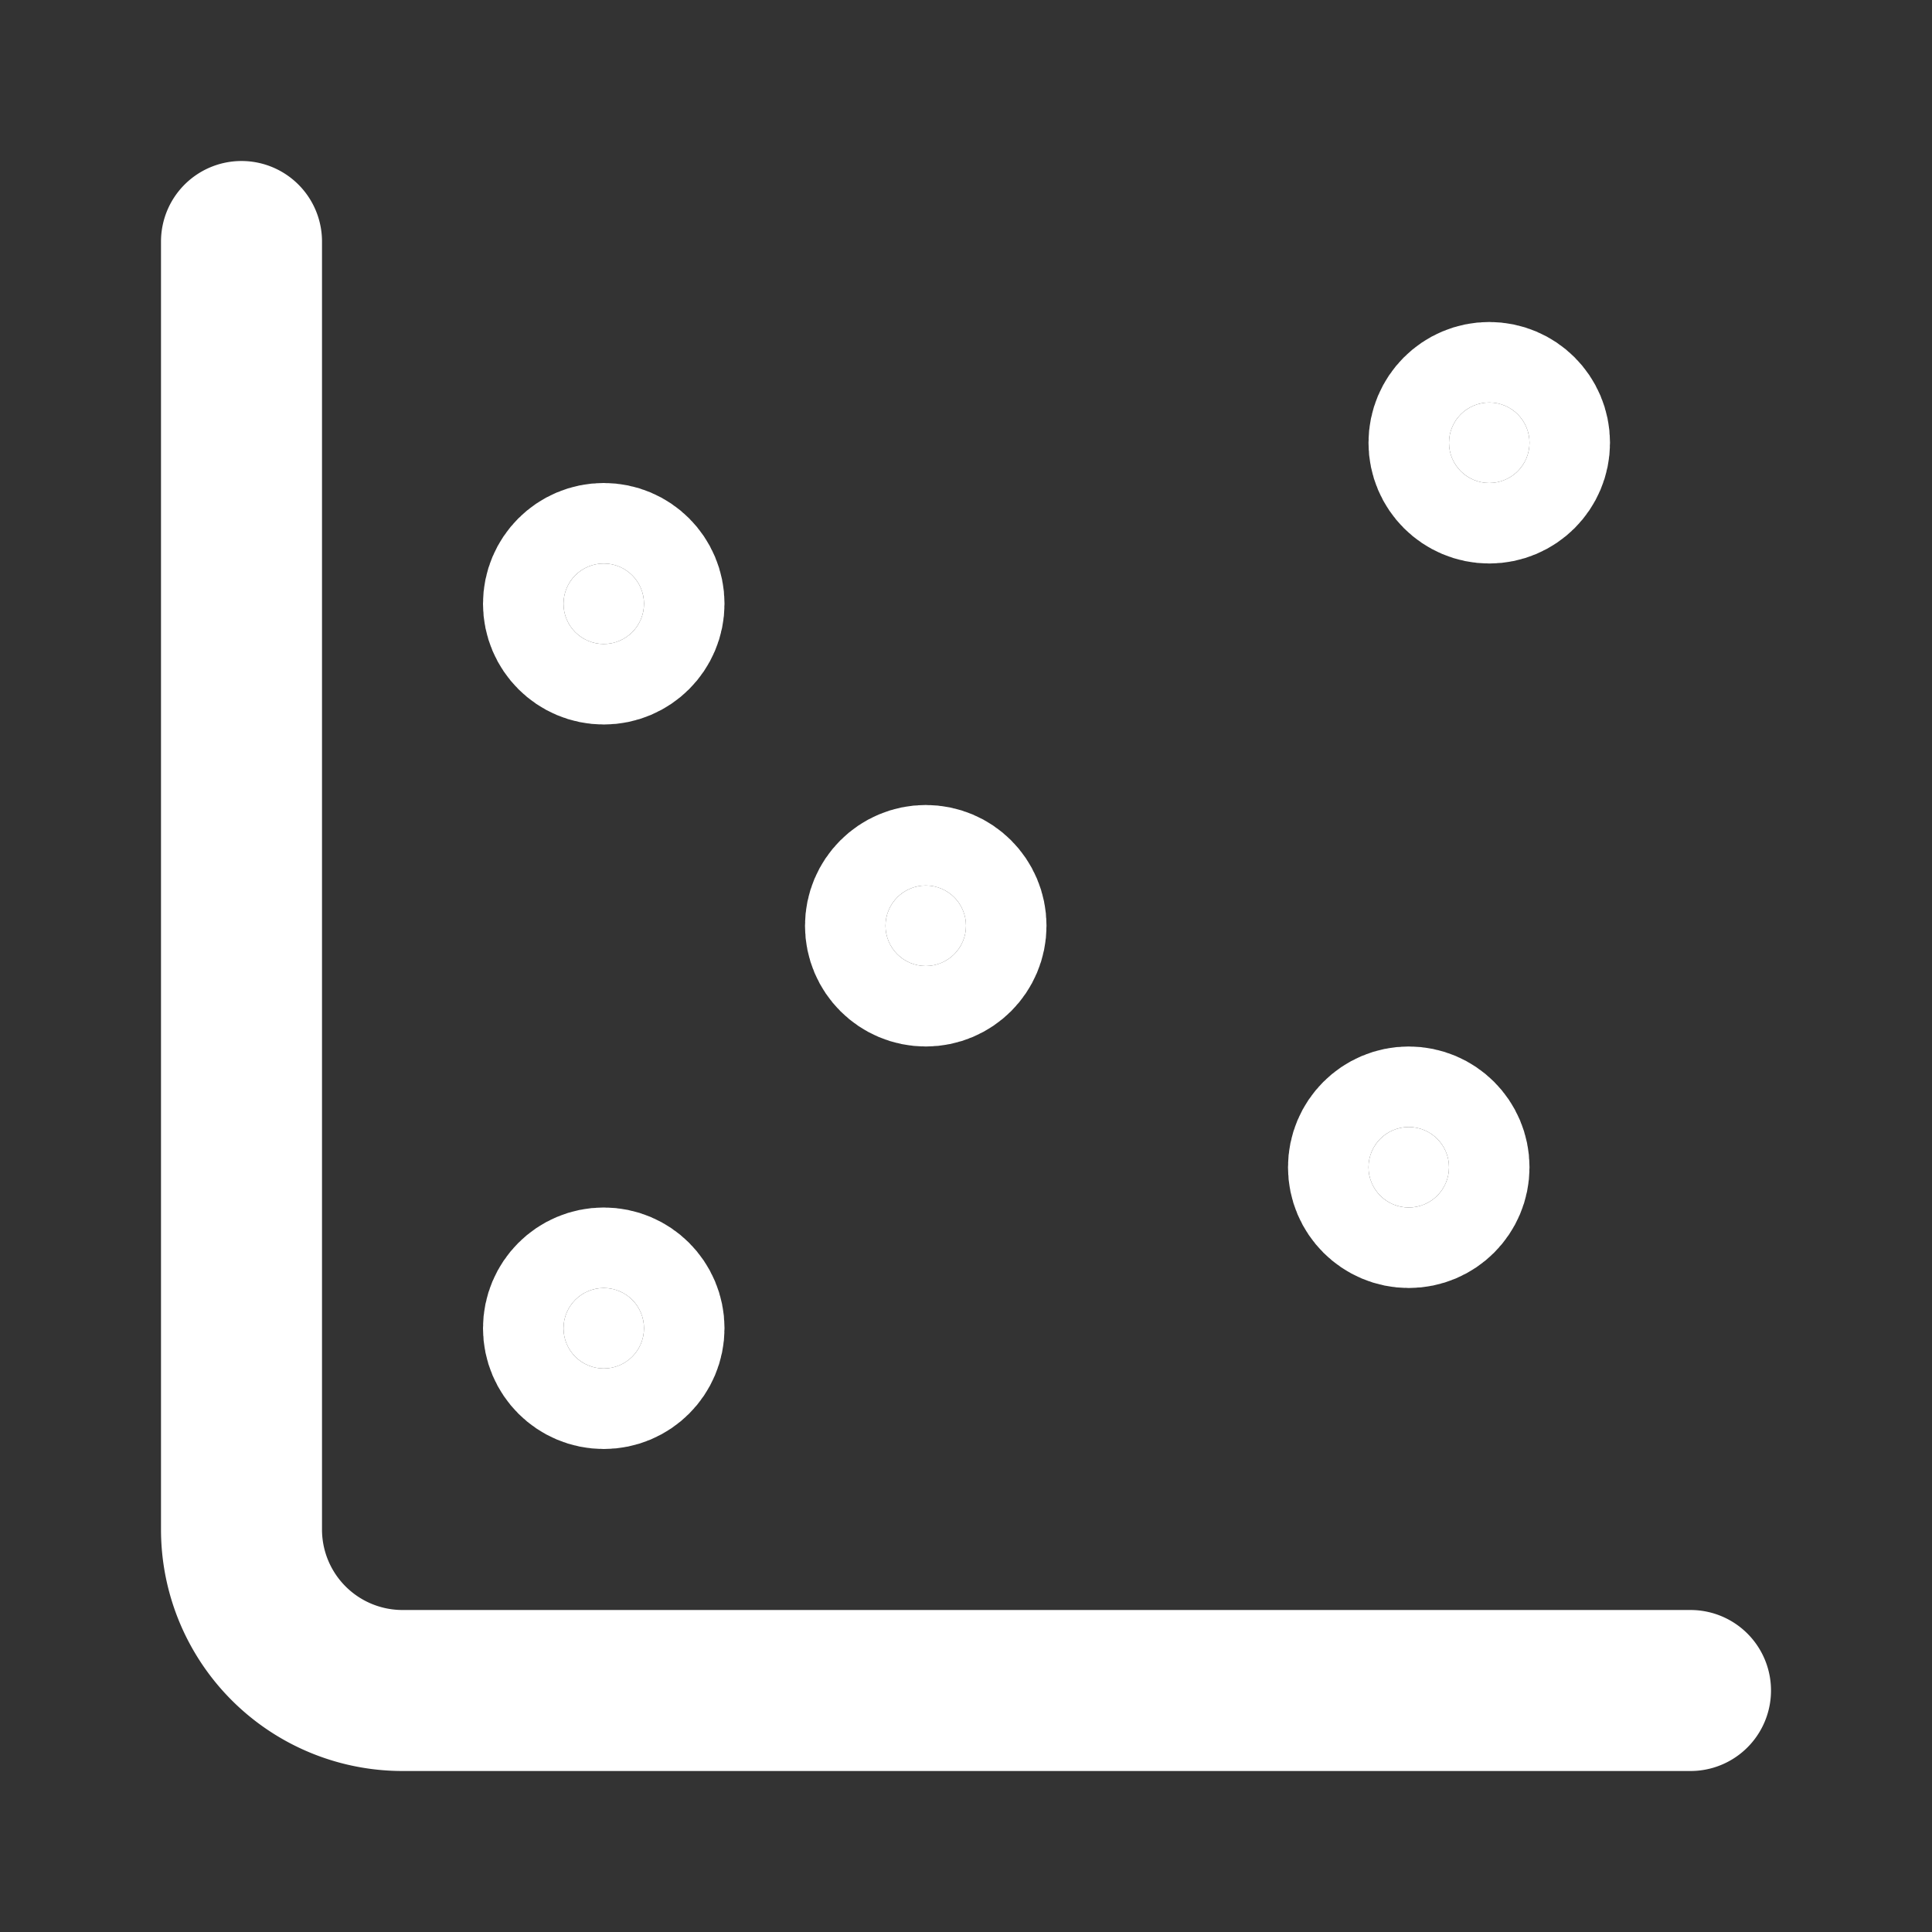 <svg xmlns="http://www.w3.org/2000/svg" width="24" height="24" fill="none" stroke="white" stroke-linecap="round" stroke-linejoin="round" stroke-width="2">
    <rect width="100%" height="100%" fill="#333333" stroke="none"/>
    <circle cx="7.5" cy="7.5" r=".5" fill="white"/>
    <circle cx="18.5" cy="5.5" r=".5" fill="white"/>
    <circle cx="11.5" cy="11.5" r=".5" fill="white"/>
    <circle cx="7.5" cy="16.5" r=".5" fill="white"/>
    <circle cx="17.5" cy="14.5" r=".5" fill="white"/>
    <path d="M3 3v16a2 2 0 0 0 2 2h16"/>
</svg>
